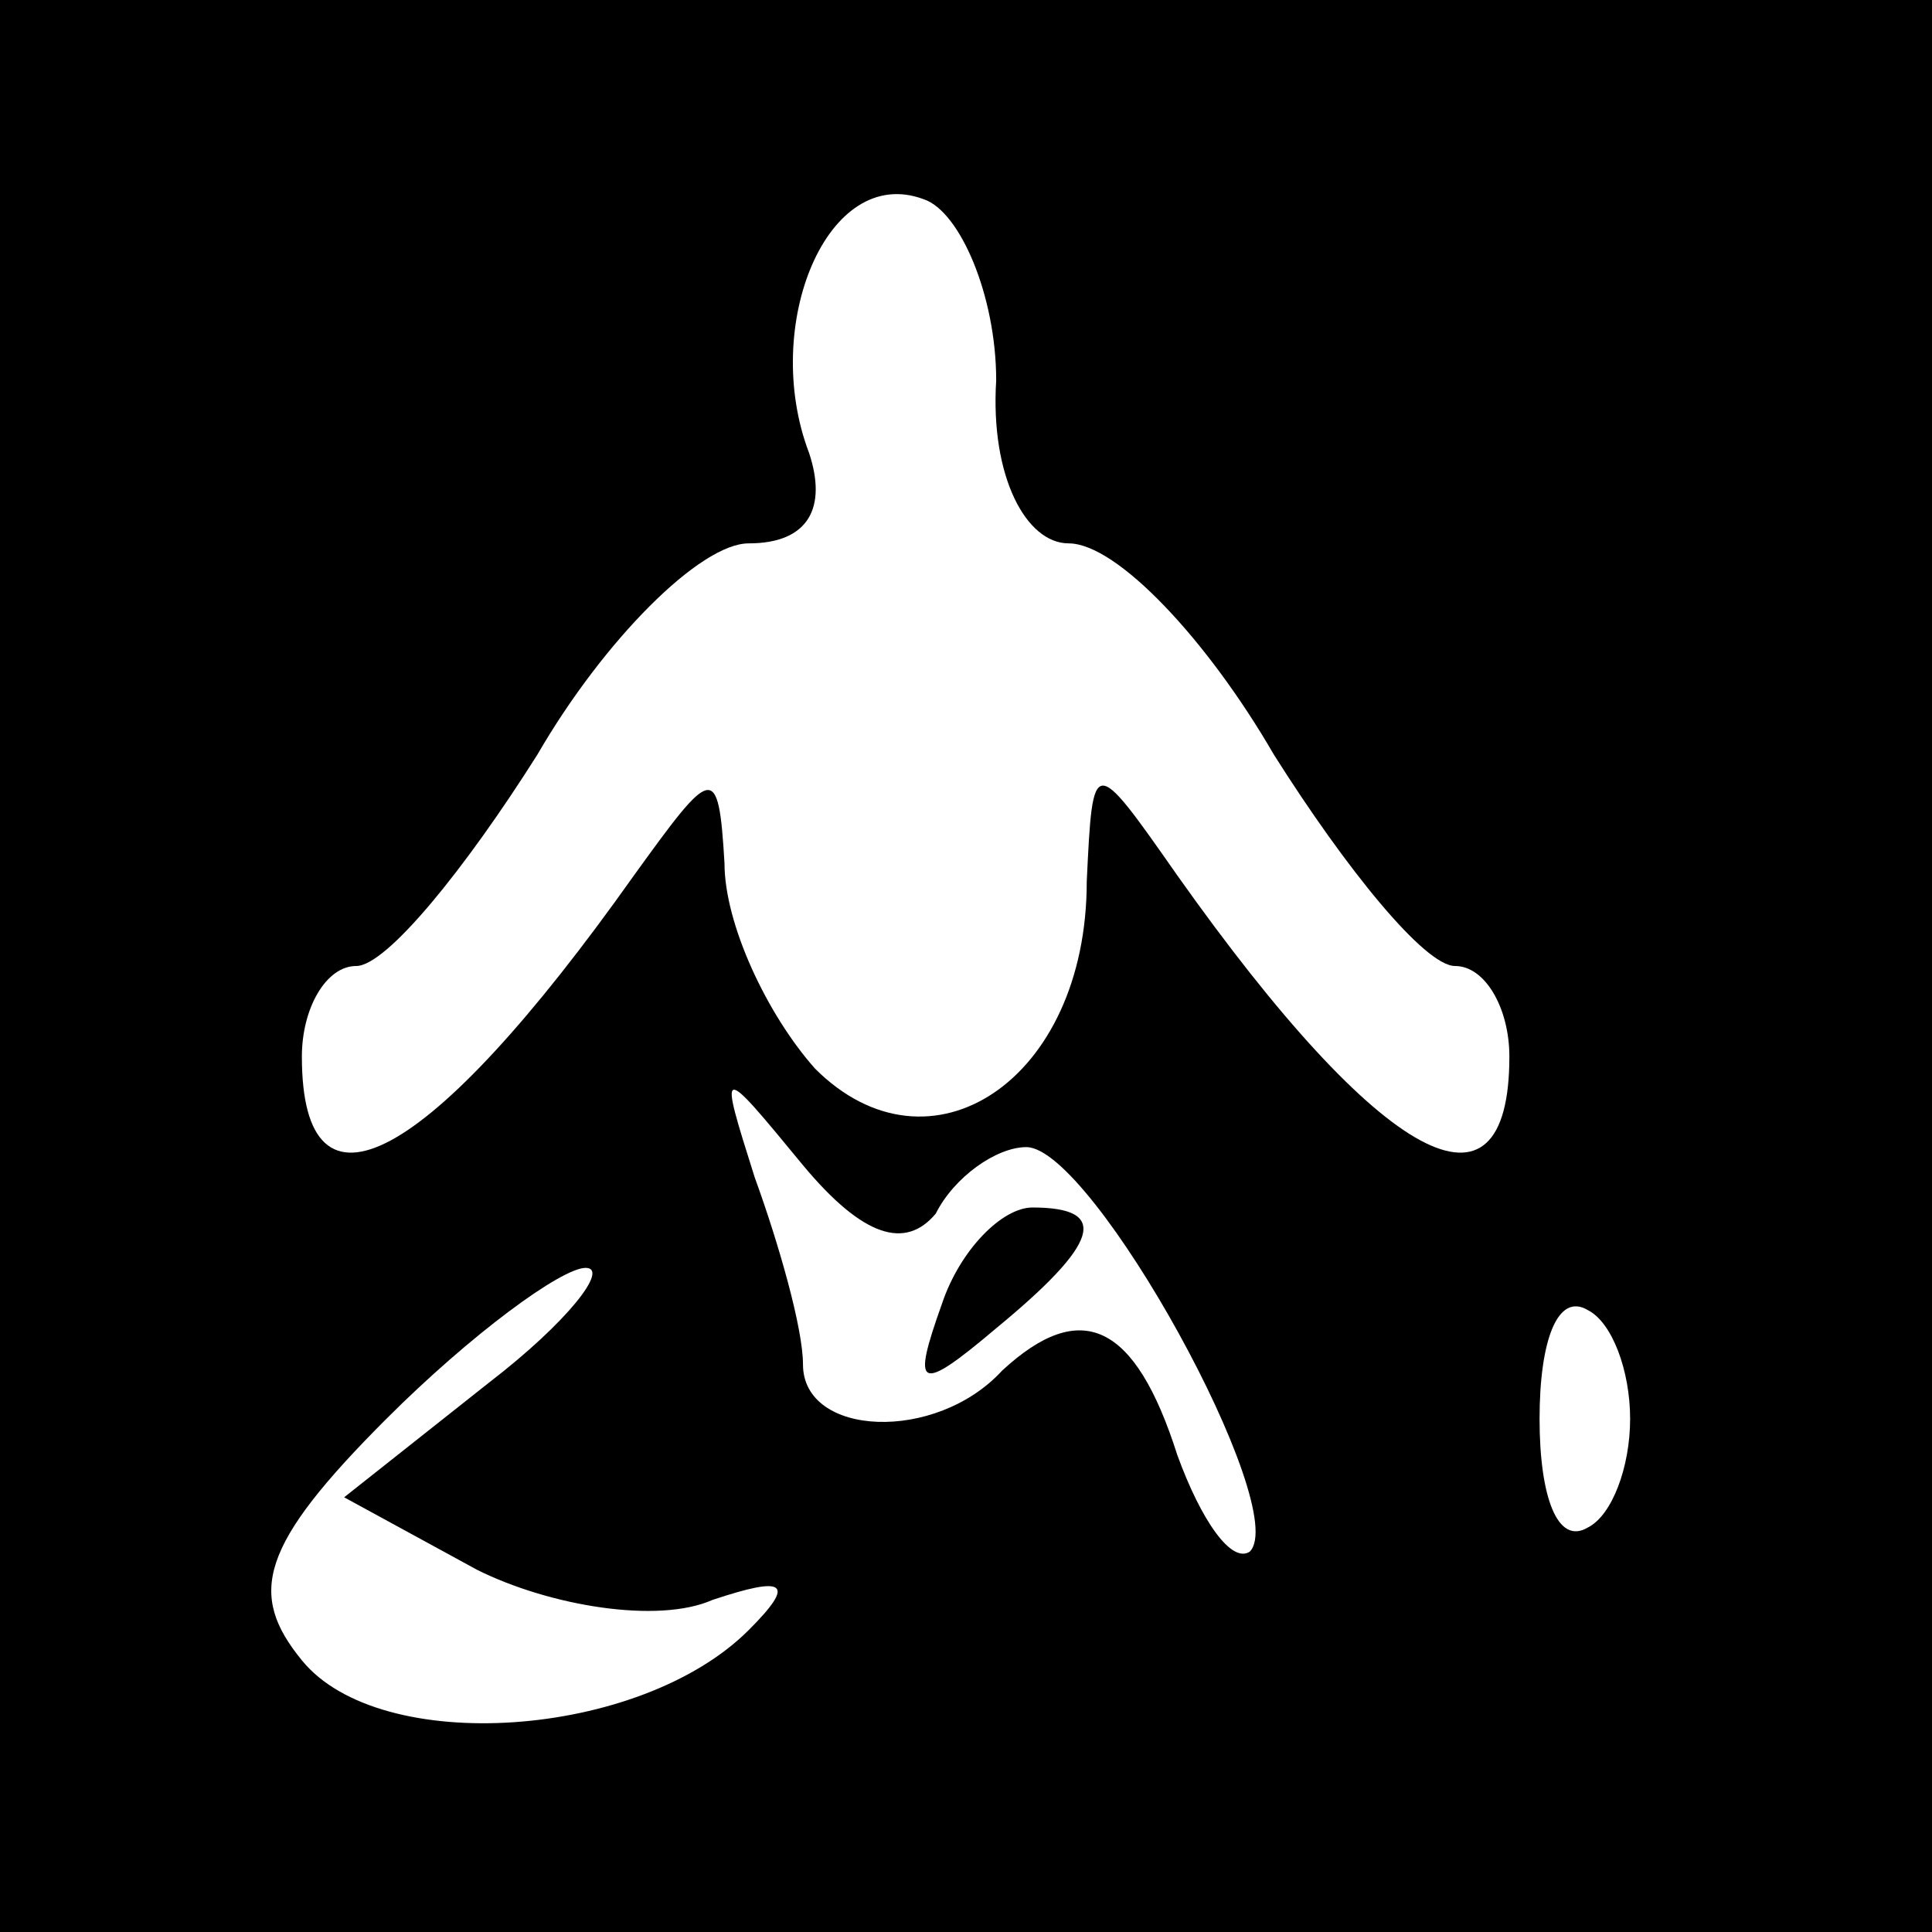 <?xml version="1.0" standalone="no"?>
<!DOCTYPE svg PUBLIC "-//W3C//DTD SVG 20010904//EN"
 "http://www.w3.org/TR/2001/REC-SVG-20010904/DTD/svg10.dtd">
<svg version="1.0" xmlns="http://www.w3.org/2000/svg"
 width="32pt" height="32pt" viewBox="0 0 32 32"
 preserveAspectRatio="xMidYMid meet">
<rect x="0" y="0" width="32" height="32" fill="#808080" stroke="none"/>
<g transform="translate(0,32) scale(0.1,-0.1)"
fill="#000000" stroke="none">
<path fill="#000000" stroke="none" d="M0 160 l0 -160 160 0 160 0 0 160 0
160 -160 0 -160 0 0 -160z"/>
<path fill="#ffffff" stroke="none" d="M165 257 c-1 -16 5 -27 12 -27 8 0 23
-16 34 -35 12 -19 25 -35 30 -35 5 0 9 -7 9 -15 0 -29 -21 -18 -55 30 -14 20
-14 20 -15 -1 0 -33 -26 -50 -45 -31 -8 9 -15 24 -15 34 -1 17 -2 16 -15 -2
-34 -48 -55 -59 -55 -30 0 8 4 15 9 15 5 0 18 16 30 35 11 19 27 35 35 35 10
0 13 6 10 15 -8 21 3 48 19 42 6 -2 12 -16 12 -30z"/>
<path fill="#ffffff" stroke="none" d="M155 119 c3 6 10 11 15 11 11 0 44 -60
37 -67 -3 -2 -8 5 -12 16 -7 22 -16 26 -29 14 -11 -12 -33 -11 -33 1 0 6 -4
20 -8 31 -6 19 -6 19 8 2 10 -12 17 -14 22 -8z"/>
<path fill="#ffffff" stroke="none" d="M81 91 l-24 -19 22 -12 c12 -6 30 -9
39 -5 12 4 14 3 6 -5 -18 -18 -61 -21 -74 -5 -9 11 -7 19 14 40 14 14 29 25
33 25 4 0 -3 -9 -16 -19z"/>
<path fill="#ffffff" stroke="none" d="M270 85 c0 -8 -3 -16 -7 -18 -5 -3 -8
5 -8 18 0 13 3 21 8 18 4 -2 7 -10 7 -18z"/>
<path fill="#000000" stroke="none" d="M156 104 c-5 -14 -4 -15 9 -4 17 14 19
20 6 20 -5 0 -12 -7 -15 -16z"/>
</g>
</svg>
